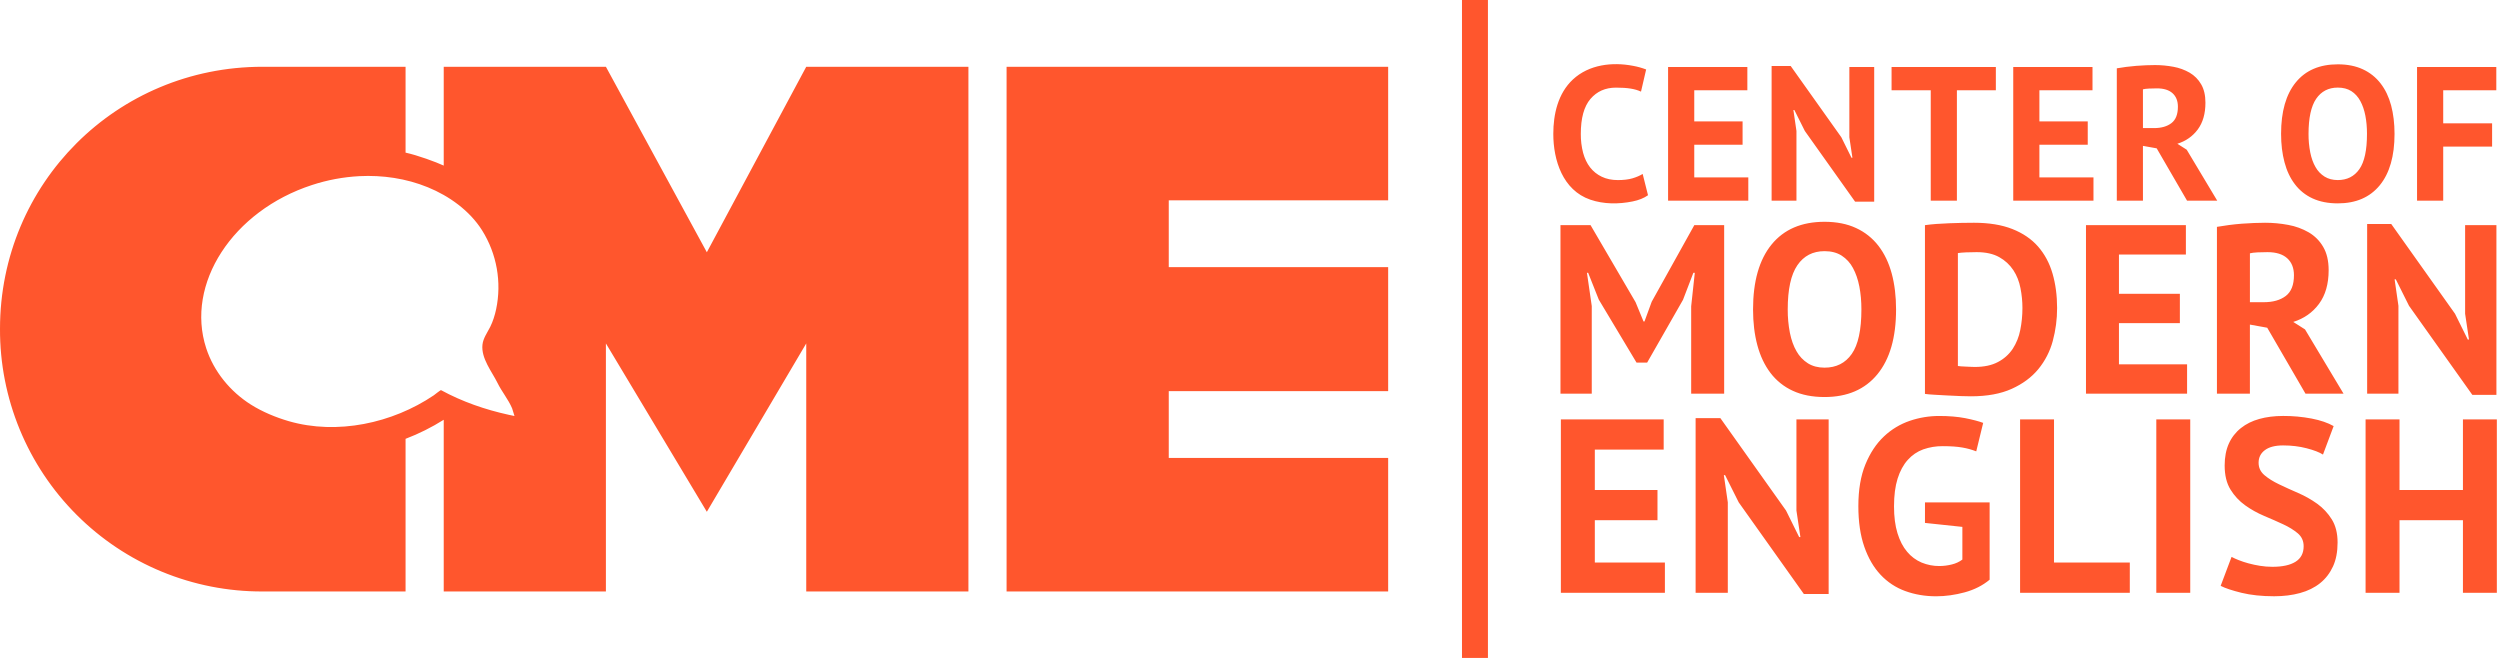 <svg width="155" height="41" viewBox="0 0 155 41" fill="none" xmlns="http://www.w3.org/2000/svg">
<path d="M98.595 12.378C99.432 12.666 100.352 12.663 101.213 12.491C101.604 12.413 101.925 12.284 102.177 12.104L101.846 10.785C101.663 10.896 101.451 10.986 101.207 11.058C100.962 11.129 100.661 11.165 100.307 11.165C99.928 11.165 99.595 11.095 99.308 10.957C99.024 10.822 98.776 10.623 98.584 10.375C98.391 10.126 98.248 9.825 98.152 9.474C98.054 9.092 98.006 8.698 98.01 8.304C98.01 7.323 98.209 6.6 98.608 6.133C99.008 5.666 99.534 5.433 100.191 5.433C100.546 5.433 100.847 5.452 101.096 5.492C101.345 5.531 101.559 5.595 101.742 5.681L102.061 4.307C101.799 4.207 101.527 4.131 101.25 4.082C99.956 3.832 98.516 4 97.518 4.929C96.594 5.792 96.305 7.08 96.305 8.298C96.303 9.94 96.894 11.791 98.595 12.378ZM108.395 10.998H105.044V8.973H108.04V7.528H105.044V5.598H108.336V4.153H103.421V12.443H108.395V10.998ZM111.38 8.12L111.19 6.818H111.249L111.9 8.12L115.015 12.502H116.2V4.153H114.66V8.511L114.85 9.778H114.79L114.163 8.511L111.024 4.094H109.84V12.443H111.38V8.12ZM119.706 12.443H121.328V5.598H123.743V4.153H117.277V5.598H119.706V12.443ZM129.795 10.998H126.443V8.973H129.44V7.528H126.443V5.598H129.735V4.153H124.821V12.443H129.795V10.998ZM132.862 9.044L133.715 9.197L135.598 12.443H137.469L135.575 9.281L134.996 8.913C135.524 8.748 135.946 8.451 136.262 8.026C136.578 7.599 136.737 7.047 136.737 6.367C136.737 5.909 136.649 5.528 136.47 5.224C136.3 4.928 136.055 4.681 135.76 4.508C135.448 4.329 135.108 4.205 134.754 4.141C134.377 4.07 133.994 4.034 133.61 4.034C133.445 4.034 133.263 4.039 133.066 4.046C132.869 4.055 132.664 4.066 132.456 4.082C132.246 4.098 132.038 4.12 131.827 4.147C131.631 4.173 131.436 4.203 131.242 4.236V12.443H132.863L132.862 9.044ZM132.862 5.538C132.949 5.515 133.073 5.499 133.237 5.491C133.397 5.483 133.562 5.479 133.727 5.479C134.153 5.479 134.478 5.579 134.699 5.781C134.92 5.982 135.03 6.26 135.03 6.616C135.03 7.089 134.896 7.429 134.628 7.634C134.36 7.839 134 7.942 133.551 7.942H132.863L132.862 5.538ZM142.284 11.424C142.57 11.803 142.947 12.104 143.378 12.301C143.82 12.505 144.343 12.609 144.943 12.609C146.064 12.609 146.93 12.236 147.543 11.49C148.155 10.744 148.461 9.68 148.461 8.298C148.461 7.651 148.389 7.063 148.249 6.534C148.107 6.005 147.89 5.551 147.596 5.172C147.306 4.794 146.928 4.494 146.495 4.296C146.054 4.091 145.537 3.988 144.944 3.988C143.815 3.988 142.946 4.361 142.339 5.107C141.731 5.853 141.427 6.917 141.427 8.298C141.427 8.946 141.498 9.534 141.64 10.063C141.78 10.591 141.994 11.045 142.284 11.424ZM143.603 6.124C143.92 5.662 144.366 5.431 144.942 5.431C145.275 5.431 145.554 5.504 145.783 5.65C146.012 5.797 146.197 6 146.339 6.261C146.481 6.522 146.586 6.826 146.653 7.173C146.72 7.52 146.753 7.895 146.753 8.298C146.753 9.309 146.596 10.038 146.28 10.489C145.964 10.939 145.518 11.164 144.941 11.164C144.626 11.164 144.353 11.092 144.124 10.95C143.89 10.803 143.696 10.6 143.562 10.358C143.415 10.106 143.307 9.804 143.236 9.452C143.162 9.072 143.126 8.685 143.129 8.298C143.13 7.311 143.288 6.587 143.603 6.124ZM151.479 9.091H154.51V7.646H151.479V5.598H154.771V4.153H149.857V12.443H151.479V9.091ZM104.853 24.408H106.898V13.96H105.047L102.406 18.706L101.958 19.931H101.898L101.406 18.736L98.615 13.96H96.749V24.408H98.689V18.976L98.391 16.915H98.466L99.123 18.572L101.466 22.483H102.122L104.347 18.587L104.988 16.915H105.077L104.853 18.99V24.408ZM109.772 23.125C110.134 23.601 110.608 23.98 111.152 24.228C111.709 24.487 112.367 24.616 113.122 24.616C114.536 24.616 115.627 24.145 116.398 23.206C117.17 22.265 117.556 20.925 117.556 19.184C117.556 18.368 117.466 17.626 117.287 16.96C117.107 16.293 116.833 15.721 116.465 15.243C116.099 14.768 115.623 14.389 115.077 14.139C114.521 13.88 113.868 13.751 113.121 13.751C111.699 13.751 110.603 14.221 109.837 15.161C109.071 16.102 108.689 17.443 108.689 19.184C108.689 19.999 108.778 20.741 108.957 21.407C109.137 22.075 109.408 22.647 109.772 23.125ZM111.436 16.446C111.834 15.863 112.396 15.572 113.122 15.572C113.539 15.572 113.894 15.664 114.182 15.848C114.478 16.04 114.72 16.304 114.884 16.616C115.063 16.945 115.195 17.328 115.28 17.765C115.365 18.203 115.407 18.676 115.407 19.183C115.407 20.456 115.207 21.377 114.809 21.944C114.412 22.511 113.849 22.795 113.122 22.795C112.724 22.795 112.381 22.706 112.093 22.527C111.798 22.341 111.555 22.084 111.385 21.78C111.2 21.461 111.063 21.081 110.974 20.637C110.881 20.158 110.836 19.671 110.839 19.183C110.839 17.94 111.038 17.028 111.436 16.446ZM126.376 22.886C126.796 22.374 127.101 21.779 127.272 21.14C127.452 20.473 127.542 19.785 127.54 19.094C127.54 18.318 127.445 17.607 127.257 16.96C127.069 16.313 126.77 15.756 126.362 15.288C125.954 14.821 125.421 14.458 124.765 14.199C124.108 13.94 123.317 13.811 122.39 13.811C121.883 13.812 121.376 13.822 120.869 13.841C120.59 13.851 120.318 13.866 120.056 13.885C119.792 13.905 119.555 13.93 119.347 13.96V24.422C119.477 24.441 119.671 24.46 119.929 24.474C120.188 24.489 120.458 24.505 120.742 24.519C121.026 24.533 121.298 24.546 121.563 24.557C121.827 24.566 122.039 24.571 122.197 24.571C123.202 24.571 124.046 24.416 124.726 24.108C125.408 23.801 125.958 23.393 126.376 22.886ZM125.256 20.461C125.177 20.878 125.017 21.276 124.786 21.632C124.555 21.975 124.242 22.254 123.875 22.444C123.493 22.649 123.012 22.751 122.435 22.751C122.384 22.751 122.31 22.748 122.21 22.744C122.106 22.738 122.001 22.733 121.897 22.73L121.591 22.714C121.523 22.712 121.455 22.705 121.389 22.692V15.692C121.498 15.672 121.666 15.657 121.889 15.647C122.113 15.637 122.335 15.633 122.553 15.633C123.12 15.633 123.589 15.737 123.956 15.945C124.308 16.14 124.608 16.417 124.829 16.752C125.044 17.08 125.19 17.451 125.269 17.863C125.351 18.276 125.391 18.686 125.391 19.095C125.391 19.562 125.346 20.018 125.256 20.461ZM135.525 15.781V13.96H129.331V24.408H135.599V22.587H131.375V20.035H135.152V18.214H131.375V15.781H135.525ZM142.181 19.96C142.848 19.751 143.379 19.378 143.777 18.841C144.175 18.304 144.376 17.607 144.376 16.752C144.376 16.174 144.264 15.694 144.04 15.311C143.825 14.937 143.516 14.626 143.144 14.408C142.751 14.182 142.321 14.025 141.875 13.945C141.4 13.855 140.918 13.81 140.434 13.811C140.225 13.811 139.996 13.816 139.748 13.826C139.5 13.836 139.243 13.85 138.98 13.87C138.716 13.891 138.451 13.918 138.189 13.953C137.924 13.988 137.678 14.025 137.45 14.065V24.407H139.494V20.124L140.568 20.319L142.941 24.408H145.3L142.911 20.423L142.181 19.96ZM140.361 18.736H139.495V15.706C139.604 15.677 139.76 15.657 139.965 15.647C140.169 15.637 140.375 15.633 140.584 15.633C141.122 15.633 141.529 15.76 141.808 16.013C142.087 16.267 142.225 16.617 142.225 17.065C142.225 17.662 142.057 18.09 141.719 18.349C141.379 18.607 140.928 18.736 140.361 18.736ZM149.36 18.961L153.286 24.483H154.778V13.96H152.837V19.453L153.077 21.05H153.002L152.211 19.453L148.256 13.886H146.763V24.408H148.703V18.961L148.465 17.318H148.54L149.36 18.961ZM98.879 32.252H102.764V30.378H98.879V27.877H103.148V26.003H96.774V36.752H103.224V34.879H98.879V32.252ZM111.379 31.654L111.625 33.297H111.547L110.734 31.654L106.664 25.926H105.128V36.752H107.124V31.147L106.879 29.458H106.955L107.801 31.147L111.839 36.828H113.376V26.003H111.379V31.654ZM119.348 32.421L121.667 32.667V34.694C121.474 34.836 121.255 34.938 121.022 34.994C120.766 35.06 120.503 35.093 120.239 35.094C119.863 35.096 119.49 35.023 119.142 34.88C118.793 34.732 118.485 34.503 118.243 34.211C117.986 33.909 117.787 33.525 117.644 33.059C117.5 32.594 117.429 32.038 117.429 31.394C117.429 30.718 117.503 30.145 117.651 29.674C117.8 29.204 118.009 28.817 118.281 28.514C118.552 28.212 118.873 27.995 119.24 27.861C119.63 27.725 120.041 27.657 120.454 27.662C120.945 27.662 121.35 27.691 121.667 27.747C121.961 27.797 122.249 27.876 122.527 27.984L122.957 26.219C122.68 26.116 122.31 26.019 121.844 25.926C121.378 25.836 120.838 25.79 120.224 25.79C119.608 25.79 118.996 25.891 118.413 26.089C117.814 26.292 117.266 26.622 116.807 27.057C116.331 27.503 115.948 28.081 115.656 28.792C115.364 29.504 115.218 30.367 115.218 31.38C115.218 32.353 115.341 33.192 115.587 33.899C115.833 34.605 116.17 35.186 116.601 35.641C117.024 36.092 117.547 36.437 118.128 36.646C118.717 36.861 119.354 36.97 120.04 36.97C120.623 36.97 121.214 36.887 121.814 36.724C122.413 36.56 122.927 36.3 123.357 35.941V31.15H119.349L119.348 32.421ZM127.349 26.003H125.245V36.752H132.048V34.879H127.349V26.003ZM133.691 26.003H135.795V36.752H133.691V26.003ZM143.665 31.231C143.295 30.967 142.899 30.743 142.482 30.564C142.085 30.392 141.69 30.213 141.299 30.026C140.936 29.852 140.633 29.663 140.393 29.458C140.153 29.252 140.033 28.997 140.033 28.69C140.033 28.361 140.164 28.102 140.425 27.907C140.685 27.713 141.062 27.616 141.553 27.616C142.075 27.616 142.561 27.675 143.012 27.793C143.464 27.91 143.801 28.04 144.025 28.183L144.686 26.418C144.328 26.213 143.872 26.058 143.319 25.95C142.737 25.84 142.145 25.786 141.553 25.789C141.01 25.789 140.519 25.851 140.079 25.974C139.639 26.096 139.257 26.285 138.935 26.542C138.613 26.797 138.357 27.127 138.189 27.502C138.016 27.885 137.929 28.338 137.929 28.861C137.929 29.465 138.049 29.961 138.29 30.351C138.524 30.733 138.831 31.065 139.195 31.326C139.558 31.586 139.952 31.807 140.378 31.987C140.803 32.165 141.197 32.339 141.56 32.508C141.923 32.677 142.225 32.864 142.465 33.068C142.706 33.274 142.826 33.539 142.826 33.867C142.826 34.297 142.66 34.617 142.326 34.827C141.993 35.037 141.516 35.142 140.89 35.142C140.625 35.142 140.366 35.121 140.115 35.08C139.874 35.042 139.635 34.99 139.4 34.926C139.195 34.871 138.992 34.804 138.795 34.726C138.645 34.668 138.499 34.602 138.357 34.527L137.681 36.323C137.958 36.466 138.387 36.609 138.971 36.754C139.555 36.896 140.231 36.968 140.999 36.968C141.582 36.968 142.117 36.902 142.604 36.768C143.089 36.635 143.503 36.431 143.847 36.155C144.192 35.878 144.456 35.532 144.647 35.117C144.836 34.703 144.93 34.209 144.93 33.635C144.93 33.062 144.81 32.584 144.571 32.2C144.335 31.821 144.027 31.492 143.665 31.231ZM152.702 26.003V30.378H148.77V26.003H146.666V36.752H148.77V32.252H152.702V36.752H154.804V26.003H152.702ZM62.408 36.671H86.066V28.39H72.463V24.25H86.066V16.561H72.463V12.421H86.066V4.14H62.408V36.671ZM90.643 0H92.252V40.791H90.643V0ZM43.824 15.64L37.566 4.14H27.511V10.267C27.03 10.043 25.894 9.627 25.145 9.463V4.14H16.273C7.241 4.14 0 11.359 0 20.39C-0.008 22.53 0.408 24.65 1.223 26.628C2.038 28.606 3.236 30.404 4.749 31.917C6.261 33.43 8.058 34.629 10.036 35.445C12.014 36.261 14.134 36.678 16.273 36.671H25.145V27.207C25.971 26.892 26.763 26.496 27.511 26.025C27.515 26.026 27.511 36.671 27.511 36.671H37.566V21.293L43.824 31.73L49.987 21.293V36.671H60.042V4.14H49.987L43.824 15.64ZM31.543 25.718C30.083 25.398 28.66 24.906 27.344 24.189C27.316 24.173 26.939 24.48 26.891 24.512C24.331 26.24 20.899 26.983 17.898 26.111C17.102 25.88 16.265 25.532 15.562 25.089C14.277 24.28 13.257 23.038 12.784 21.589C11.485 17.604 14.422 13.074 19.343 11.471C20.293 11.159 21.279 10.975 22.277 10.922C23.721 10.848 25.182 11.062 26.524 11.61C27.848 12.15 29.119 13.058 29.89 14.282C30.803 15.739 31.114 17.493 30.76 19.175C30.681 19.543 30.562 19.929 30.394 20.265C30.218 20.614 29.957 20.968 29.913 21.366C29.818 22.218 30.508 23.054 30.842 23.736C31.11 24.283 31.512 24.756 31.751 25.317C31.764 25.347 31.904 25.794 31.898 25.793C31.779 25.769 31.661 25.744 31.543 25.718Z" fill="#FF562D"/>
</svg>
